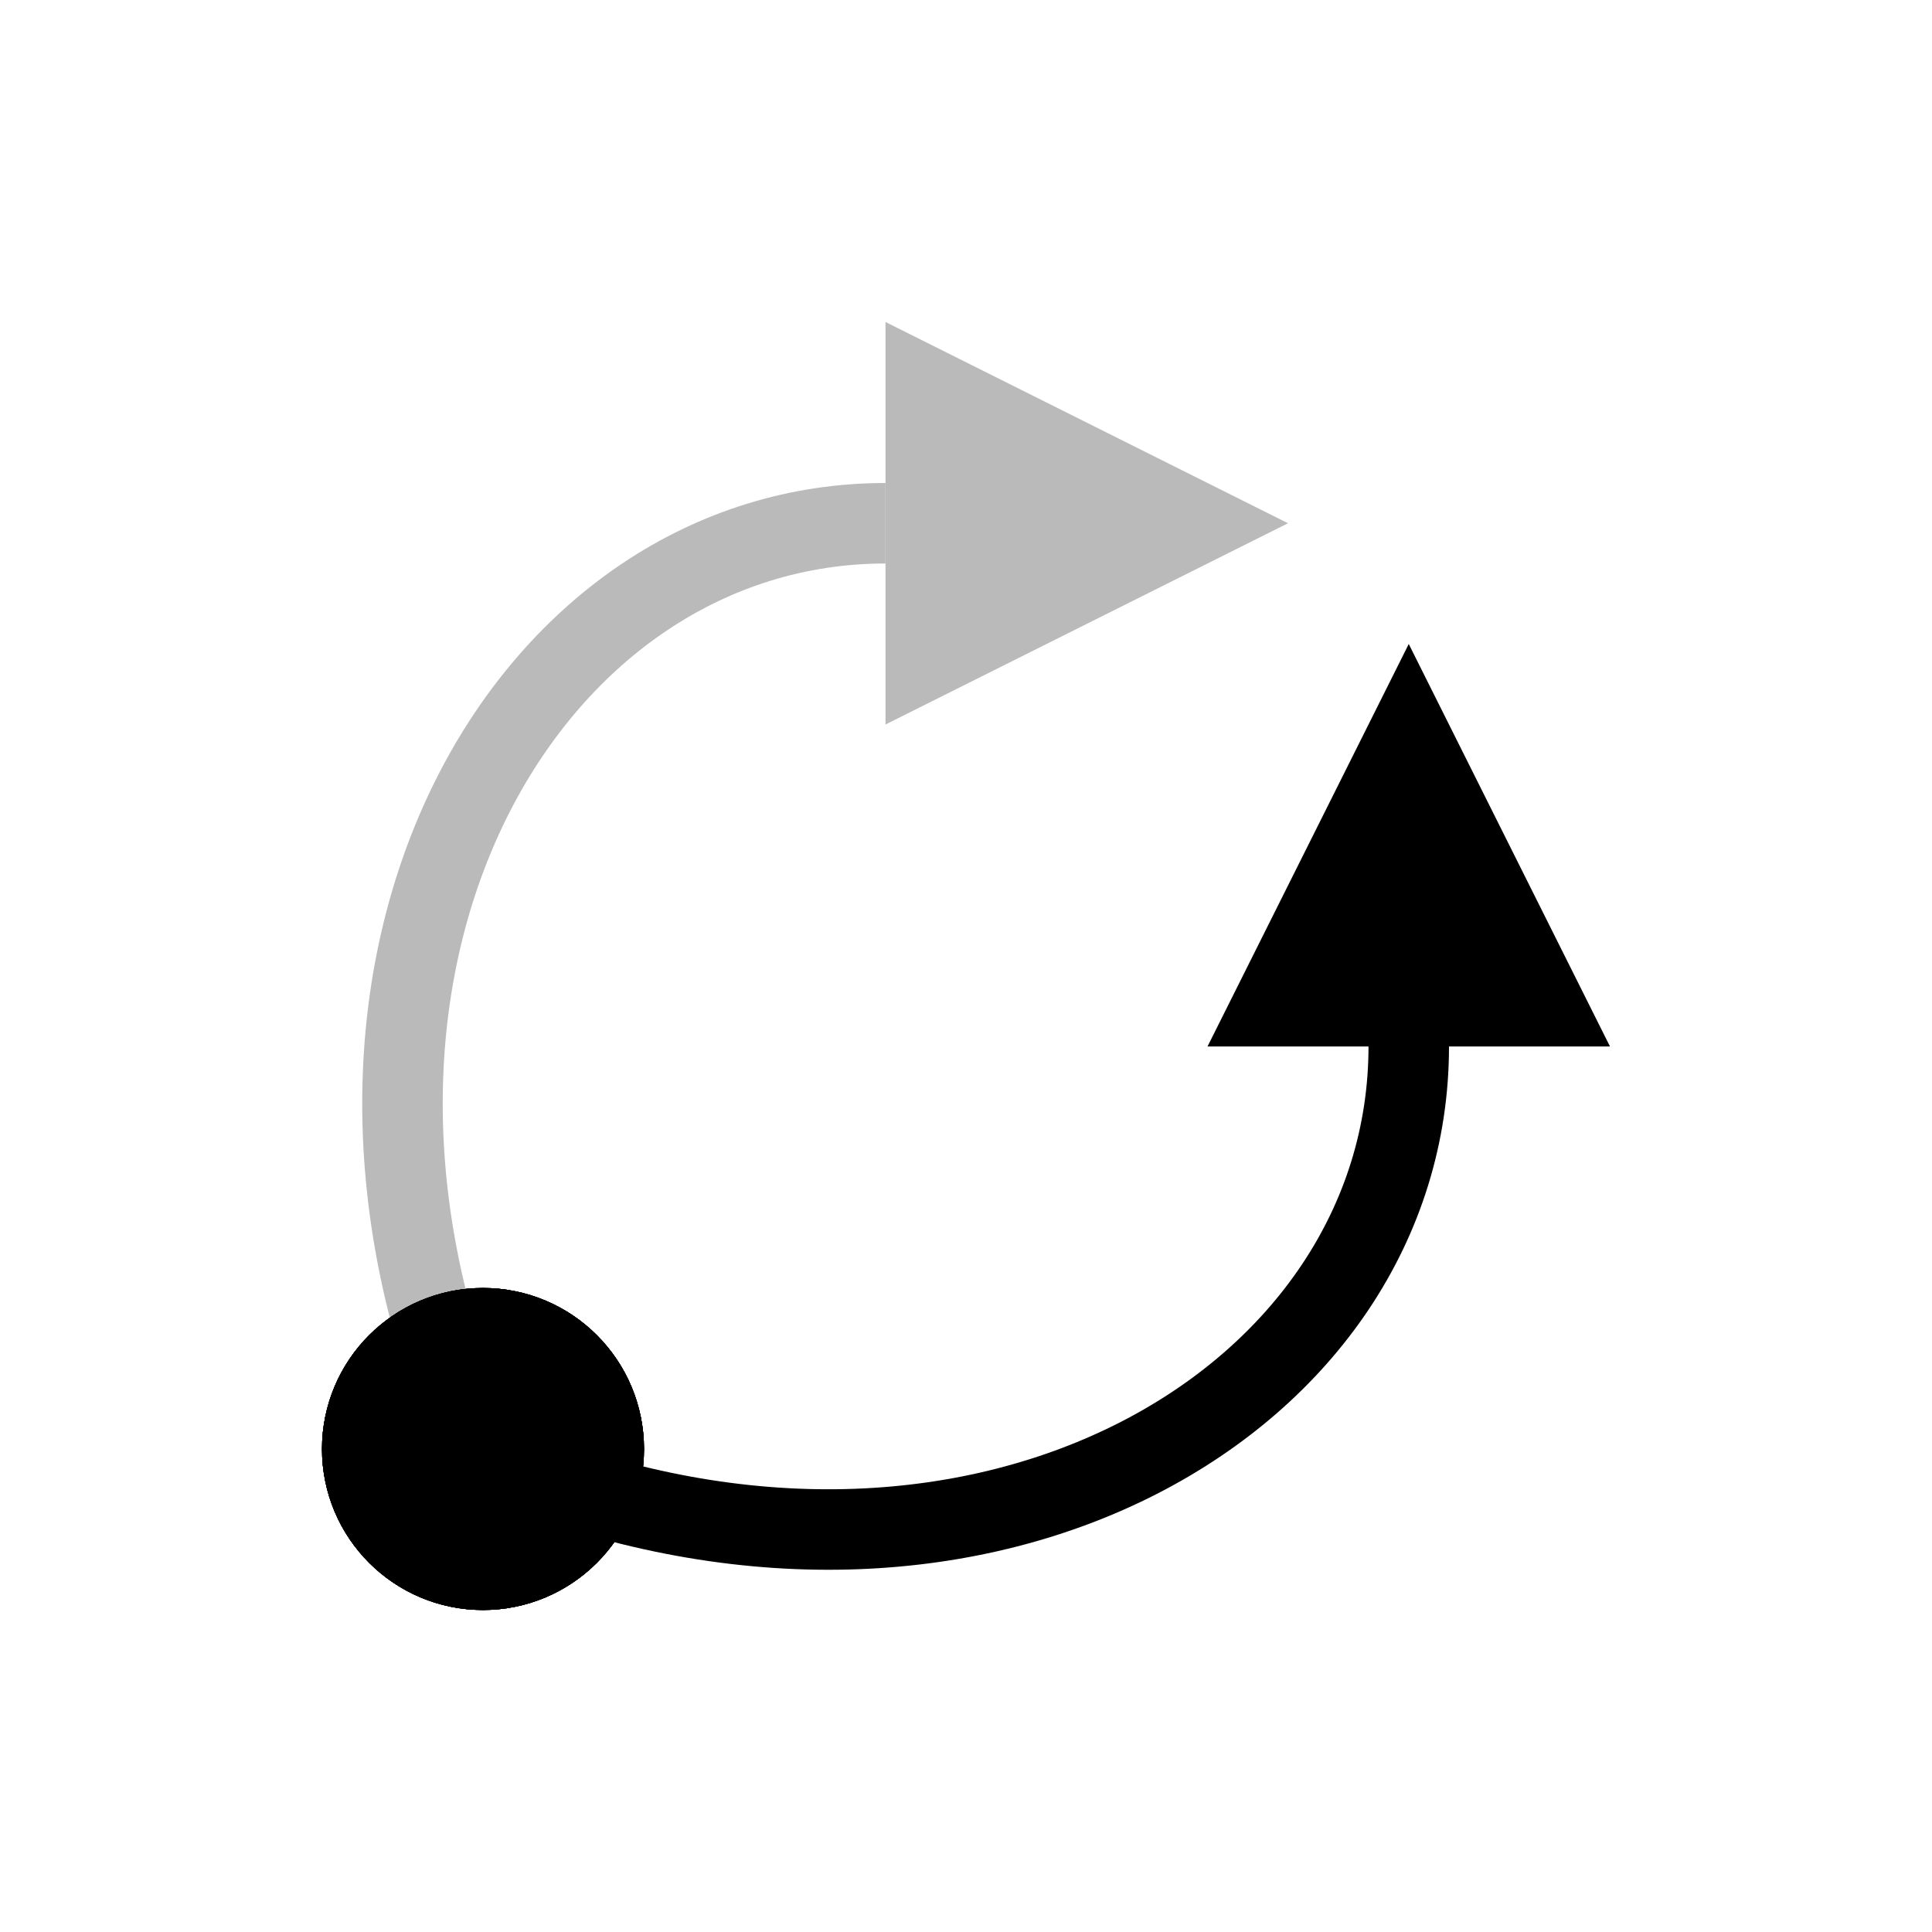 <svg width="24" height="24" viewBox="0 0 24 24" fill="none" xmlns="http://www.w3.org/2000/svg">
<path d="M5.727 17.5C3.53 11.761 6.606 6.5 11 6.5" stroke="#BABABA"/>
<circle cx="6" cy="18" r="1.5" fill="currentColor" stroke="black"/>
<path d="M11 4L16 6.5L11 9L11 4Z" fill="#BABABA"/>
<circle cx="6" cy="18" r="1.5" fill="currentColor" stroke="black"/>
<circle r="1.5" transform="matrix(1.19249e-08 -1 -1 -1.19249e-08 6 18)" fill="currentColor" stroke="black"/>
<circle r="1.5" transform="matrix(1.19249e-08 -1 -1 -1.19249e-08 6 18)" fill="currentColor" stroke="black"/>
<path d="M6.5 18.273C12.239 20.47 17.5 17.394 17.5 13" stroke="black" stroke-linecap="round"/>
<path d="M15.809 12.5L19.191 12.5L17.5 9.118L15.809 12.5Z" fill="black" stroke="black"/>
<circle cx="6" cy="18" r="1.5" fill="currentColor" stroke="black"/>
</svg>
